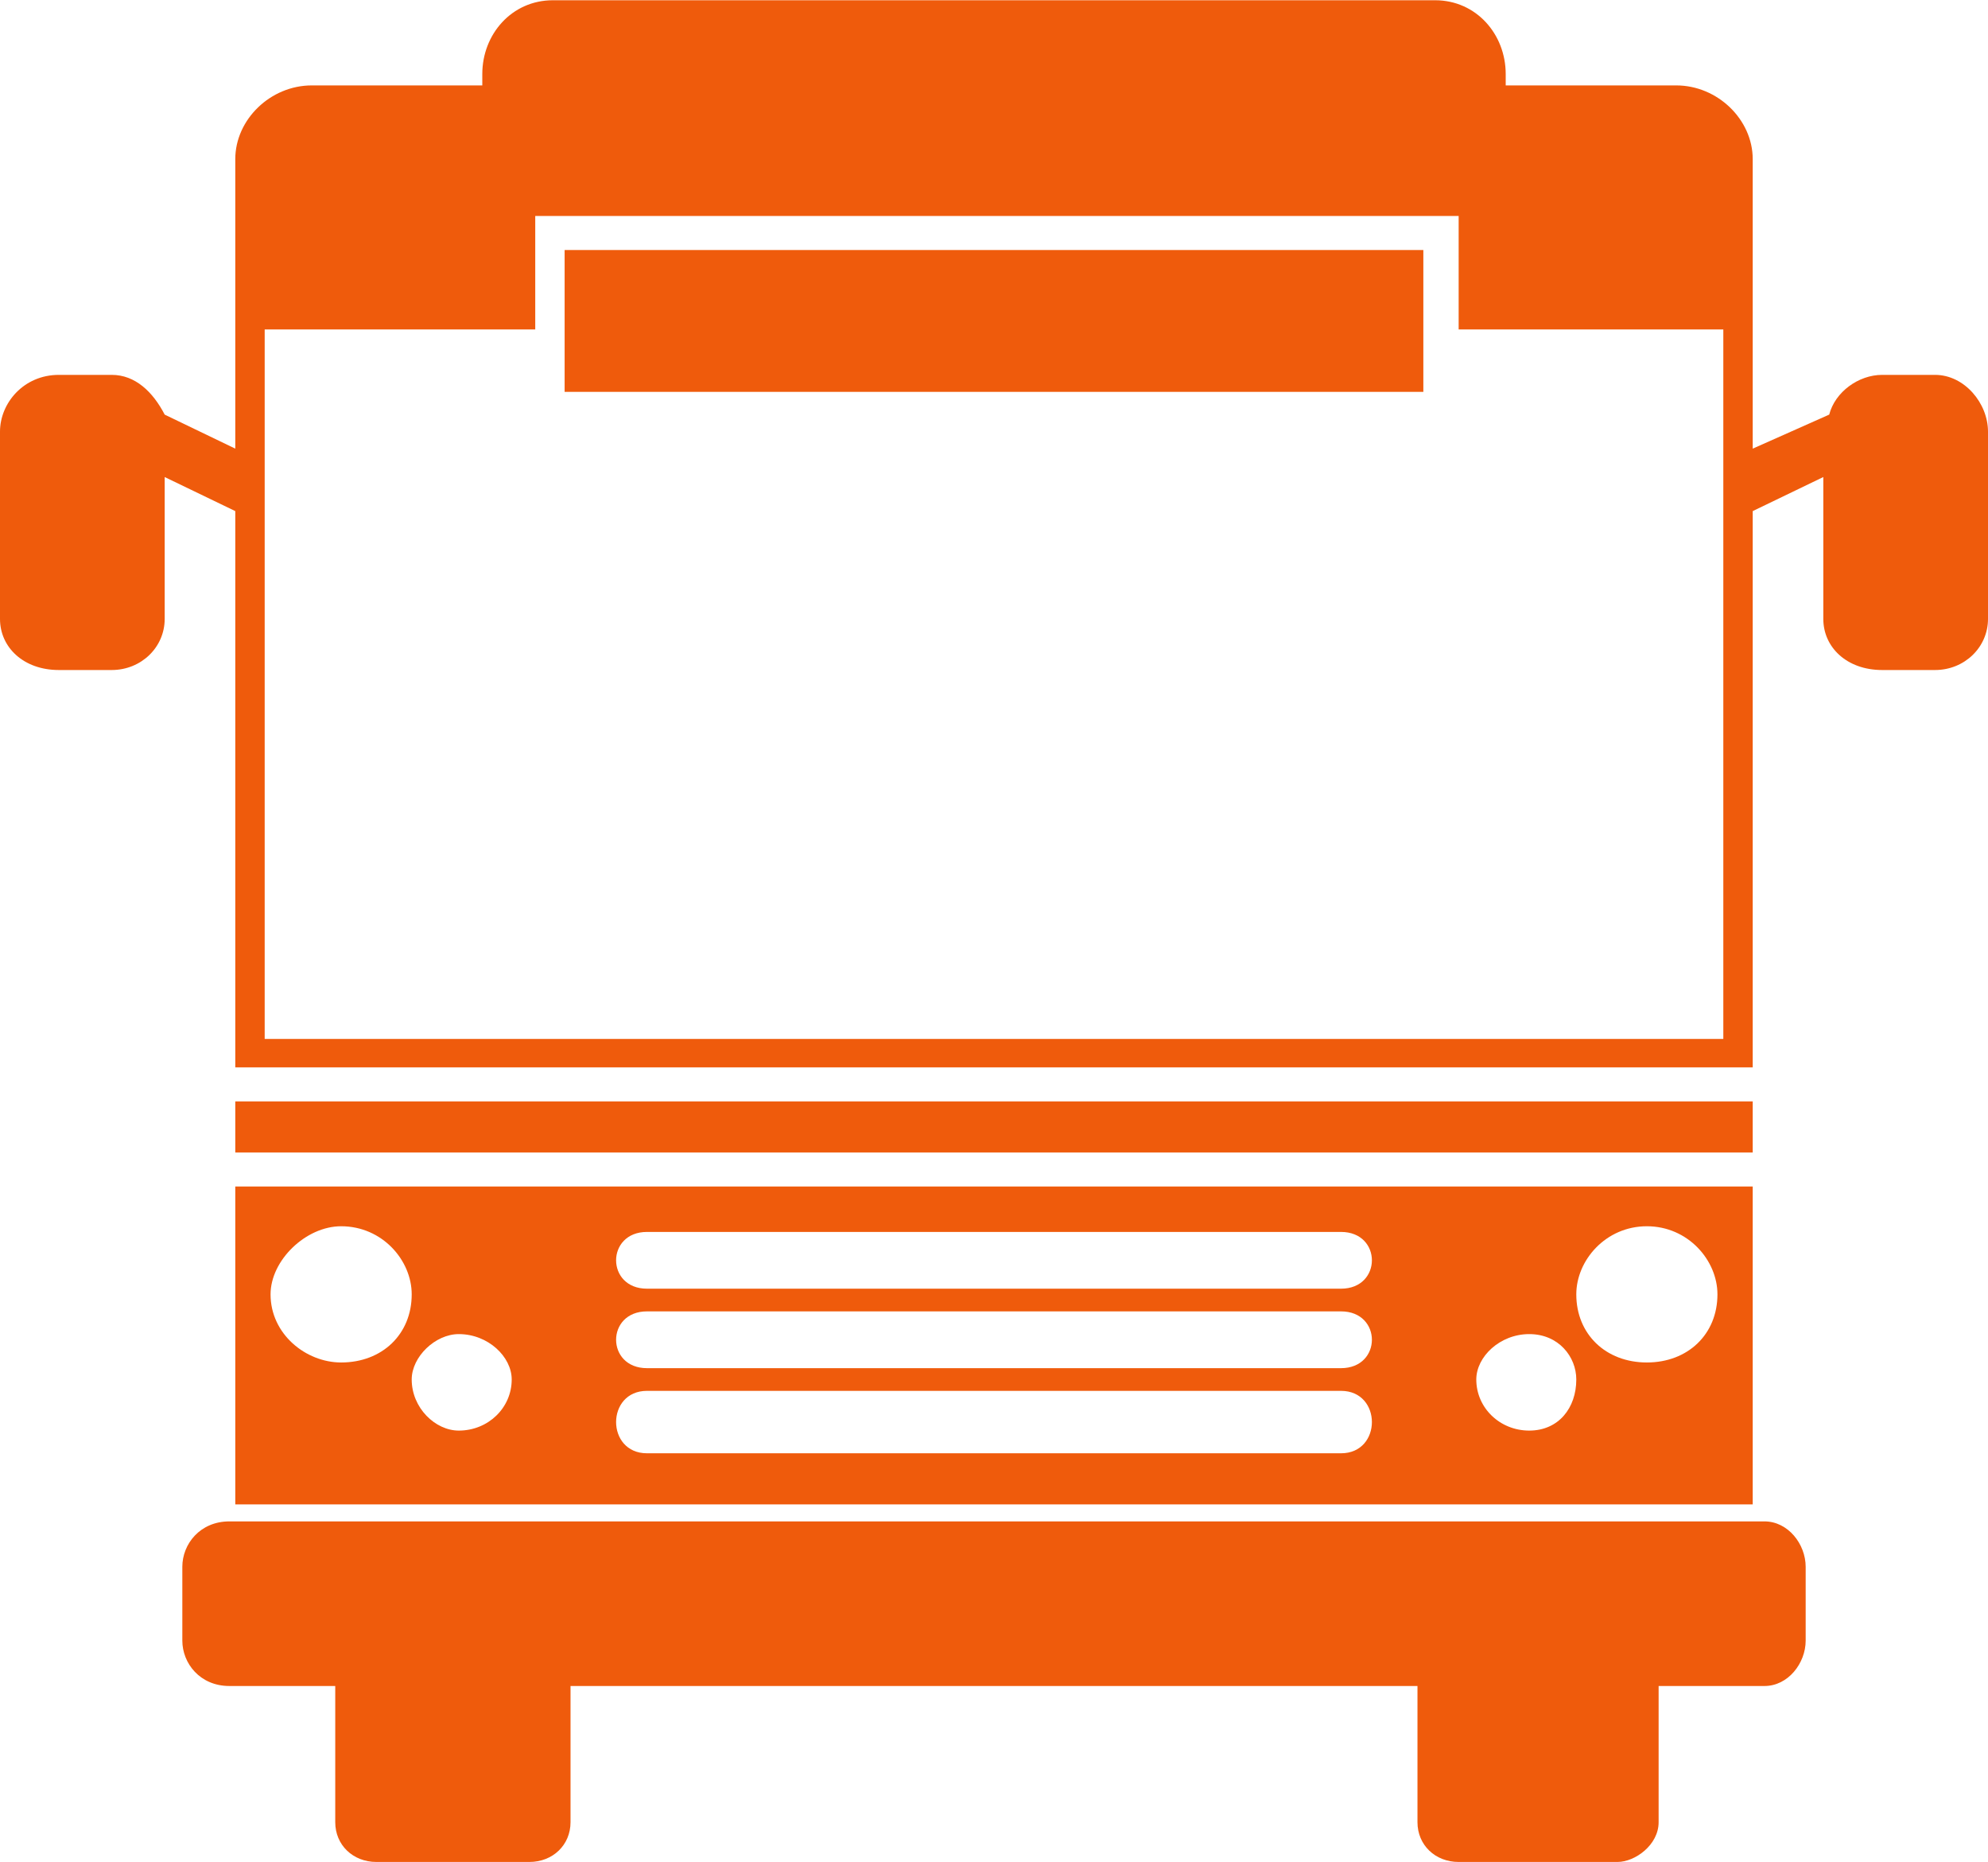 <svg width="63" height="59" viewBox="0 0 63 59" fill="none" xmlns="http://www.w3.org/2000/svg">
<g clip-path="url(#clip0_638_63)">
<path fill-rule="evenodd" clip-rule="evenodd" d="M17.893 7.921H45.106V12.416H17.893V7.921ZM61.322 11.877H59.645C58.899 11.877 58.154 12.416 57.968 13.136L55.544 14.214V5.043C55.544 3.784 54.426 2.706 53.121 2.706H47.716C47.716 2.706 47.716 2.526 47.716 2.346C47.716 1.087 46.784 0.008 45.479 0.008H17.521C16.216 0.008 15.284 1.087 15.284 2.346C15.284 2.526 15.284 2.706 15.284 2.706H9.879C8.574 2.706 7.456 3.784 7.456 5.043V14.214L5.219 13.136C4.846 12.416 4.287 11.877 3.541 11.877H1.864C0.746 11.877 0 12.776 0 13.675V19.609C0 20.509 0.746 21.228 1.864 21.228H3.541C4.473 21.228 5.219 20.509 5.219 19.609V15.114L7.456 16.193V33.816H55.544V16.193L57.781 15.114V19.609C57.781 20.509 58.527 21.228 59.645 21.228H61.322C62.254 21.228 63 20.509 63 19.609V13.675C63 12.776 62.254 11.877 61.322 11.877ZM20.503 46.044C19.198 46.044 19.198 44.066 20.503 44.066H42.497C43.802 44.066 43.802 46.044 42.497 46.044H20.503ZM20.503 43.347C19.198 43.347 19.198 41.548 20.503 41.548H42.497C43.802 41.548 43.802 43.347 42.497 43.347H20.503ZM20.503 40.829C19.198 40.829 19.198 39.031 20.503 39.031H42.497C43.802 39.031 43.802 40.829 42.497 40.829H20.503ZM7.456 34.895H55.544V36.513H7.456V34.895ZM7.269 48.202H55.917C56.663 48.202 57.222 48.921 57.222 49.641V51.978C57.222 52.698 56.663 53.417 55.917 53.417H52.562V57.733C52.562 58.452 51.817 58.992 51.257 58.992H46.225C45.479 58.992 44.92 58.452 44.92 57.733V53.417H18.08V57.733C18.08 58.452 17.521 58.992 16.775 58.992H11.929C11.183 58.992 10.624 58.452 10.624 57.733V53.417H7.269C6.337 53.417 5.778 52.698 5.778 51.978V49.641C5.778 48.921 6.337 48.202 7.269 48.202ZM10.811 38.851C12.115 38.851 13.047 39.93 13.047 41.009C13.047 42.268 12.115 43.167 10.811 43.167C9.692 43.167 8.574 42.268 8.574 41.009C8.574 39.93 9.692 38.851 10.811 38.851ZM14.539 42.268C15.47 42.268 16.216 42.987 16.216 43.706C16.216 44.605 15.47 45.325 14.539 45.325C13.793 45.325 13.047 44.605 13.047 43.706C13.047 42.987 13.793 42.268 14.539 42.268ZM52.189 38.851C50.885 38.851 49.953 39.93 49.953 41.009C49.953 42.268 50.885 43.167 52.189 43.167C53.494 43.167 54.426 42.268 54.426 41.009C54.426 39.93 53.494 38.851 52.189 38.851ZM48.462 42.268C47.53 42.268 46.784 42.987 46.784 43.706C46.784 44.605 47.53 45.325 48.462 45.325C49.394 45.325 49.953 44.605 49.953 43.706C49.953 42.987 49.394 42.268 48.462 42.268ZM8.388 10.438H16.962V6.842H46.225V10.438H54.612V32.917H8.388V10.438ZM55.544 37.592V47.663H7.456V37.592H55.544Z" fill="#EF5B0C"/>
</g>
<defs>
<clipPath id="clip0_638_63">
<rect width="63" height="59" fill="white"/>
</clipPath>
</defs>
</svg>
